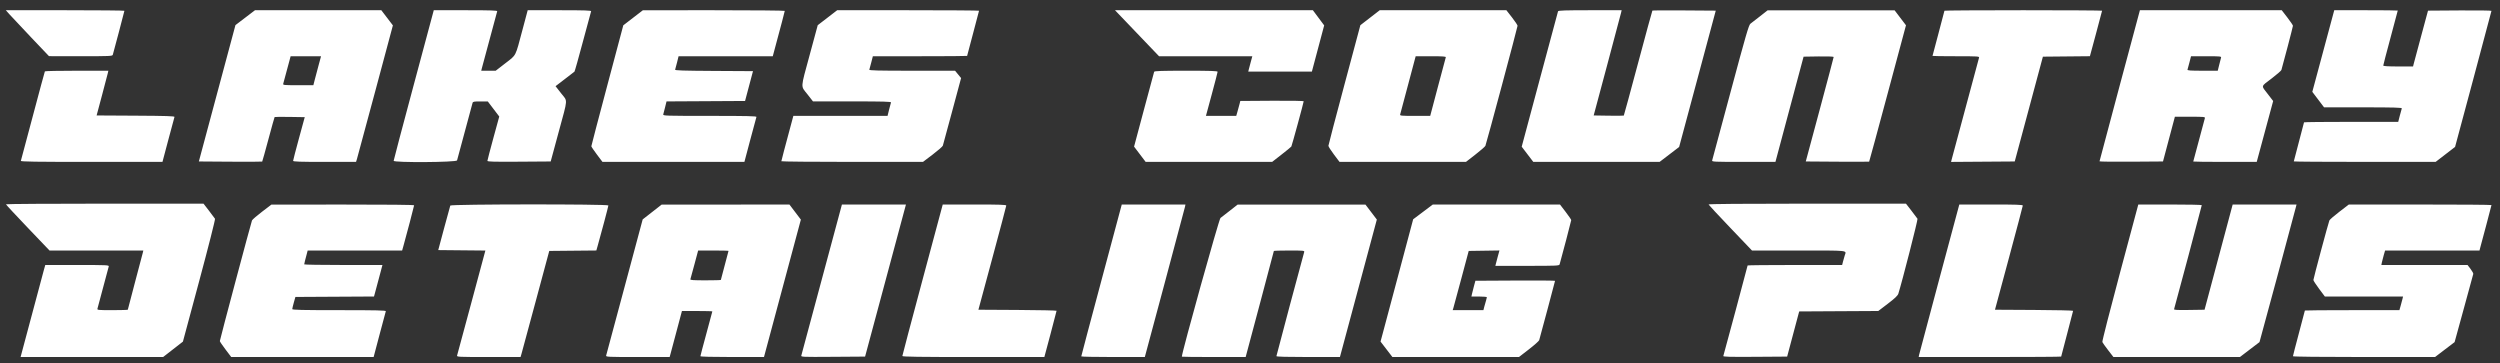 <svg id="svg" xmlns="http://www.w3.org/2000/svg" xmlns:xlink="http://www.w3.org/1999/xlink" width="400" height="58.078" viewBox="0, 0, 400,58.078"><rect x="0" y="0" width="400" height="58.078" fill="#333333" stroke="none"/><g id="svgg"><path id="path0" d="M1.523 2.302 C 1.848 2.668,3.401 4.322,4.976 5.977 L 7.839 8.986 12.908 8.992 C 17.621 8.998,17.983 8.981,18.049 8.759 C 18.234 8.135,19.905 1.806,19.905 1.727 C 19.905 1.677,15.636 1.636,10.419 1.636 L 0.933 1.636 1.523 2.302 M39.235 2.826 L 37.672 4.017 34.744 14.926 L 31.816 25.835 36.856 25.871 C 39.628 25.890,41.921 25.882,41.952 25.851 C 41.982 25.820,42.429 24.218,42.945 22.290 C 43.460 20.363,43.908 18.760,43.939 18.728 C 43.971 18.697,45.068 18.688,46.377 18.708 L 48.758 18.746 47.828 22.154 C 47.317 24.029,46.899 25.639,46.899 25.733 C 46.898 25.866,47.996 25.903,51.932 25.903 L 56.966 25.903 57.106 25.460 C 57.183 25.216,58.510 20.302,60.054 14.539 L 62.862 4.062 61.937 2.849 L 61.012 1.636 50.905 1.636 L 40.797 1.636 39.235 2.826 M69.267 2.147 C 69.192 2.428,67.748 7.810,66.058 14.105 C 64.368 20.401,62.986 25.631,62.986 25.728 C 62.986 26.041,73.033 25.978,73.129 25.665 C 73.170 25.533,73.728 23.463,74.370 21.063 C 75.012 18.664,75.570 16.593,75.610 16.462 C 75.672 16.258,75.854 16.225,76.867 16.230 L 78.050 16.237 78.966 17.441 L 79.881 18.645 78.934 22.104 C 78.413 24.006,77.986 25.640,77.985 25.734 C 77.983 25.871,79.040 25.899,83.047 25.871 L 88.112 25.835 89.385 21.132 C 90.900 15.537,90.852 16.302,89.775 14.923 L 88.888 13.788 90.354 12.665 C 91.160 12.048,91.862 11.507,91.914 11.463 C 91.965 11.420,92.571 9.267,93.260 6.680 C 93.950 4.093,94.543 1.900,94.579 1.806 C 94.630 1.672,93.567 1.636,89.537 1.636 L 84.431 1.636 83.587 4.806 C 82.424 9.175,82.652 8.733,80.858 10.120 L 79.312 11.316 78.155 11.316 L 76.998 11.316 77.090 10.941 C 77.229 10.371,79.484 2.001,79.551 1.806 C 79.597 1.672,78.530 1.636,74.507 1.636 L 69.404 1.636 69.267 2.147 M101.295 2.844 L 99.727 4.051 97.171 13.651 C 95.765 18.931,94.615 23.317,94.615 23.398 C 94.615 23.478,95.015 24.075,95.505 24.724 L 96.394 25.903 107.750 25.903 L 119.106 25.903 120.036 22.393 C 120.548 20.462,120.994 18.805,121.029 18.712 C 121.079 18.577,119.531 18.541,113.570 18.541 C 106.470 18.541,106.052 18.528,106.120 18.303 C 106.159 18.171,106.293 17.651,106.418 17.145 L 106.645 16.226 112.927 16.191 L 119.210 16.155 119.844 13.770 L 120.478 11.384 114.216 11.348 C 109.300 11.320,107.968 11.277,108.020 11.144 C 108.056 11.051,108.195 10.530,108.328 9.986 L 108.571 8.998 116.107 8.998 L 123.643 8.998 123.781 8.487 C 125.016 3.898,125.562 1.829,125.562 1.742 C 125.562 1.684,120.455 1.636,114.213 1.637 L 102.863 1.638 101.295 2.844 M132.391 2.835 L 130.836 4.032 129.564 8.730 C 128.049 14.325,128.088 13.677,129.183 15.079 L 130.076 16.224 136.351 16.224 C 141.316 16.224,142.613 16.259,142.560 16.394 C 142.523 16.488,142.384 17.009,142.251 17.553 L 142.009 18.541 134.472 18.541 L 126.936 18.541 126.799 19.052 C 125.563 23.642,125.017 25.710,125.017 25.797 C 125.017 25.855,130.116 25.903,136.347 25.903 L 147.677 25.903 149.227 24.728 C 150.079 24.081,150.811 23.442,150.854 23.307 C 150.897 23.172,151.571 20.684,152.353 17.777 L 153.774 12.492 153.293 11.904 L 152.811 11.316 145.920 11.316 C 140.466 11.316,139.043 11.280,139.091 11.145 C 139.125 11.051,139.266 10.530,139.405 9.986 L 139.657 8.998 147.197 8.998 C 151.344 8.998,154.738 8.975,154.738 8.946 C 154.738 8.918,155.167 7.298,155.692 5.346 C 156.217 3.394,156.646 1.761,156.646 1.716 C 156.646 1.672,151.539 1.636,145.297 1.637 L 133.947 1.637 132.391 2.835 M179.085 2.352 C 179.462 2.745,181.047 4.402,182.608 6.033 L 185.446 8.998 192.909 8.998 L 200.372 8.998 200.139 9.850 C 200.010 10.319,199.864 10.871,199.814 11.077 L 199.722 11.452 204.812 11.452 L 209.902 11.452 210.885 7.757 L 211.868 4.063 210.965 2.849 L 210.061 1.636 194.231 1.636 L 178.401 1.636 179.085 2.352 M219.207 2.834 L 217.658 4.032 215.104 13.570 C 213.699 18.816,212.548 23.206,212.546 23.326 C 212.544 23.446,212.943 24.075,213.432 24.724 L 214.322 25.903 224.441 25.900 L 234.560 25.898 236.060 24.731 C 236.885 24.089,237.606 23.461,237.662 23.336 C 237.816 22.996,242.808 4.360,242.808 4.126 C 242.808 4.015,242.406 3.410,241.915 2.780 L 241.021 1.636 230.889 1.636 L 220.756 1.636 219.207 2.834 M249.287 1.806 C 249.256 1.900,247.935 6.813,246.352 12.725 L 243.473 23.472 244.400 24.688 L 245.327 25.903 255.433 25.903 L 265.539 25.903 267.100 24.710 L 268.662 23.517 271.592 12.611 L 274.521 1.704 269.482 1.668 C 266.711 1.649,264.416 1.660,264.382 1.694 C 264.348 1.728,263.318 5.509,262.092 10.096 C 260.866 14.684,259.839 18.462,259.808 18.492 C 259.778 18.523,258.681 18.531,257.371 18.510 L 254.989 18.473 257.143 10.429 C 258.327 6.005,259.334 2.217,259.379 2.011 L 259.463 1.636 254.403 1.636 C 250.477 1.636,249.331 1.674,249.287 1.806 M281.598 2.608 C 280.925 3.136,280.236 3.670,280.067 3.795 C 279.807 3.987,279.320 5.663,276.890 14.724 C 275.311 20.610,273.987 25.533,273.947 25.665 C 273.878 25.889,274.180 25.903,278.972 25.903 L 284.070 25.903 286.321 17.485 L 288.573 9.066 290.980 9.029 C 292.304 9.008,293.388 9.045,293.388 9.110 C 293.388 9.174,292.383 12.964,291.156 17.531 L 288.923 25.835 293.971 25.871 C 296.748 25.890,299.040 25.886,299.065 25.861 C 299.090 25.836,300.426 20.917,302.034 14.931 L 304.957 4.045 304.046 2.847 L 303.136 1.649 292.979 1.649 L 282.822 1.649 281.598 2.608 M311.111 1.716 C 311.111 1.761,310.682 3.394,310.157 5.346 C 309.632 7.298,309.202 8.918,309.202 8.946 C 309.202 8.975,310.894 8.998,312.961 8.998 C 316.478 8.998,316.714 9.013,316.645 9.237 C 316.551 9.537,312.388 25.020,312.263 25.530 L 312.171 25.907 317.265 25.871 L 322.358 25.835 324.611 17.451 L 326.864 9.066 330.625 9.030 L 334.385 8.994 335.359 5.392 C 335.894 3.411,336.333 1.755,336.333 1.713 C 336.333 1.671,330.658 1.636,323.722 1.636 C 316.786 1.636,311.111 1.672,311.111 1.716 M339.155 13.676 C 337.378 20.299,335.924 25.760,335.924 25.812 C 335.924 25.864,338.209 25.890,341.001 25.871 L 346.079 25.835 347.030 22.256 L 347.981 18.678 350.414 18.678 C 352.667 18.678,352.842 18.695,352.777 18.916 C 352.618 19.455,350.920 25.790,350.920 25.845 C 350.920 25.877,353.206 25.903,355.999 25.903 L 361.077 25.902 362.392 21.031 L 363.706 16.160 362.835 15.031 C 361.759 13.637,361.693 13.901,363.459 12.558 C 364.281 11.933,364.985 11.320,365.023 11.198 C 365.255 10.448,366.871 4.264,366.871 4.126 C 366.871 4.034,366.468 3.436,365.975 2.797 L 365.079 1.636 353.732 1.636 L 342.385 1.636 339.155 13.676 M371.725 8.165 L 369.970 14.694 370.908 15.932 L 371.847 17.170 378.099 17.174 C 383.043 17.177,384.338 17.214,384.287 17.348 C 384.252 17.442,384.109 17.964,383.969 18.507 L 383.716 19.496 376.180 19.496 C 372.035 19.496,368.643 19.531,368.643 19.573 C 368.643 19.616,368.275 21.023,367.825 22.699 C 367.376 24.376,367.007 25.783,367.007 25.825 C 367.007 25.868,372.115 25.902,378.357 25.901 L 389.707 25.899 391.259 24.703 L 392.811 23.507 395.722 12.674 C 397.323 6.716,398.634 1.794,398.635 1.737 C 398.636 1.679,396.352 1.649,393.559 1.668 L 388.482 1.704 387.378 5.794 C 386.771 8.044,386.232 10.053,386.181 10.259 L 386.089 10.634 383.706 10.634 C 382.065 10.634,381.322 10.587,381.322 10.484 C 381.322 10.402,381.844 8.401,382.481 6.039 C 383.119 3.677,383.640 1.720,383.640 1.690 C 383.640 1.660,381.354 1.636,378.560 1.636 L 373.480 1.636 371.725 8.165 M50.969 10.464 C 50.751 11.270,50.475 12.313,50.355 12.781 L 50.137 13.633 47.691 13.633 C 45.424 13.633,45.249 13.616,45.316 13.395 C 45.381 13.182,45.932 11.137,46.346 9.577 L 46.500 8.998 48.933 8.998 L 51.366 8.998 50.969 10.464 M231.327 9.168 C 231.295 9.262,230.721 11.409,230.051 13.940 L 228.834 18.541 226.399 18.541 C 224.145 18.541,223.968 18.523,224.028 18.303 C 224.064 18.171,224.636 16.024,225.301 13.531 L 226.508 8.998 228.947 8.998 C 230.838 8.998,231.373 9.036,231.327 9.168 M355.366 9.237 C 355.327 9.368,355.193 9.889,355.068 10.395 L 354.841 11.316 352.389 11.316 C 350.485 11.316,349.950 11.277,349.998 11.145 C 350.032 11.051,350.173 10.530,350.311 9.986 L 350.564 8.998 353.001 8.998 C 355.258 8.998,355.432 9.016,355.366 9.237 M7.181 11.418 C 7.148 11.474,6.282 14.680,5.258 18.541 C 4.234 22.403,3.370 25.639,3.338 25.733 C 3.292 25.868,5.612 25.903,14.638 25.903 L 25.995 25.903 26.926 22.393 C 27.438 20.462,27.884 18.806,27.917 18.713 C 27.963 18.580,26.626 18.536,21.717 18.509 L 15.458 18.473 16.314 15.272 C 16.785 13.511,17.207 11.901,17.253 11.693 L 17.336 11.316 12.289 11.316 C 9.513 11.316,7.214 11.362,7.181 11.418 M184.664 11.486 C 184.631 11.580,183.895 14.312,183.028 17.557 L 181.451 23.458 182.375 24.677 L 183.299 25.896 193.422 25.899 L 203.544 25.903 205.042 24.734 C 205.867 24.091,206.574 23.510,206.615 23.444 C 206.704 23.301,208.589 16.390,208.589 16.209 C 208.589 16.135,206.527 16.098,203.519 16.120 L 198.449 16.155 198.329 16.633 C 198.263 16.895,198.117 17.432,198.004 17.825 L 197.799 18.541 195.375 18.541 L 192.950 18.541 193.881 15.099 C 194.393 13.206,194.813 11.580,194.816 11.486 C 194.819 11.353,193.721 11.316,189.771 11.316 C 185.854 11.316,184.709 11.354,184.664 11.486 M0.954 32.687 C 0.954 32.744,2.522 34.431,4.439 36.436 L 7.923 40.082 15.428 40.082 L 22.933 40.082 22.843 40.457 C 22.794 40.663,22.235 42.777,21.601 45.155 C 20.968 47.532,20.450 49.511,20.450 49.551 C 20.450 49.592,19.341 49.625,17.987 49.625 C 15.706 49.625,15.529 49.607,15.592 49.387 C 15.630 49.255,16.036 47.737,16.495 46.012 C 16.953 44.288,17.360 42.769,17.399 42.638 C 17.465 42.414,17.161 42.399,12.357 42.399 L 7.245 42.399 7.041 43.115 C 6.881 43.677,5.418 49.145,3.412 56.680 L 3.294 57.123 14.701 57.120 L 26.108 57.117 27.687 55.888 L 29.267 54.659 31.887 44.915 C 33.342 39.501,34.460 35.095,34.402 35.002 C 34.345 34.909,33.908 34.327,33.431 33.708 L 32.563 32.584 16.759 32.584 C 8.066 32.584,0.954 32.630,0.954 32.687 M273.370 32.717 C 273.395 32.791,274.968 34.478,276.866 36.467 L 280.317 40.082 287.807 40.082 C 295.945 40.082,295.435 40.029,295.167 40.845 C 295.096 41.063,294.970 41.501,294.889 41.820 L 294.741 42.399 287.179 42.399 C 283.021 42.399,279.618 42.433,279.618 42.473 C 279.618 42.554,275.828 56.678,275.732 56.955 C 275.684 57.092,276.720 57.119,280.808 57.091 L 285.944 57.055 286.907 53.442 L 287.870 49.830 294.198 49.794 L 300.525 49.759 302.063 48.586 C 303.198 47.721,303.637 47.300,303.737 46.985 C 304.336 45.090,306.881 35.140,306.801 35.005 C 306.745 34.911,306.307 34.327,305.826 33.708 L 304.954 32.584 289.139 32.584 C 278.841 32.584,273.340 32.630,273.370 32.717 M41.925 33.878 C 41.102 34.506,40.379 35.131,40.320 35.267 C 40.185 35.578,35.174 54.377,35.174 54.573 C 35.174 54.652,35.584 55.258,36.085 55.920 L 36.997 57.123 48.389 57.123 L 59.782 57.122 60.727 53.544 C 61.246 51.576,61.697 49.889,61.730 49.796 C 61.776 49.661,60.226 49.625,54.275 49.625 C 48.355 49.625,46.762 49.589,46.763 49.455 C 46.763 49.361,46.876 48.885,47.014 48.398 L 47.264 47.512 53.552 47.476 L 59.840 47.441 59.999 46.863 C 60.086 46.545,60.390 45.411,60.674 44.342 L 61.191 42.399 54.931 42.399 C 51.488 42.399,48.671 42.353,48.672 42.297 C 48.672 42.241,48.729 41.980,48.799 41.718 C 48.869 41.455,48.994 40.980,49.076 40.661 L 49.227 40.082 56.784 40.082 L 64.341 40.082 64.544 39.366 C 64.994 37.774,66.258 32.967,66.258 32.848 C 66.258 32.769,61.854 32.723,54.840 32.729 L 43.422 32.737 41.925 33.878 M72.047 32.890 C 72.011 32.984,71.563 34.625,71.050 36.537 L 70.118 40.014 73.889 40.050 L 77.660 40.086 75.437 48.357 C 74.214 52.906,73.178 56.739,73.135 56.875 C 73.059 57.112,73.288 57.123,78.172 57.123 L 83.288 57.123 83.439 56.612 C 83.522 56.331,84.555 52.512,85.735 48.125 L 87.881 40.150 91.648 40.114 L 95.415 40.078 95.619 39.364 C 96.115 37.633,97.342 33.011,97.342 32.872 C 97.342 32.638,72.136 32.656,72.047 32.890 M104.345 33.921 L 102.828 35.106 99.940 45.876 C 98.352 51.800,97.022 56.754,96.984 56.885 C 96.918 57.109,97.222 57.123,102.029 57.123 L 107.145 57.123 107.266 56.680 C 107.333 56.437,107.775 54.780,108.249 52.999 L 109.110 49.761 111.542 49.761 C 112.880 49.761,113.974 49.790,113.974 49.825 C 113.974 49.860,113.545 51.457,113.020 53.374 C 112.495 55.291,112.065 56.919,112.065 56.992 C 112.065 57.074,113.970 57.123,117.152 57.123 L 122.238 57.123 125.188 46.130 L 128.139 35.137 127.225 33.932 L 126.312 32.727 116.087 32.732 L 105.862 32.736 104.345 33.921 M134.571 33.231 C 133.646 36.707,128.282 56.659,128.218 56.859 C 128.135 57.122,128.217 57.126,133.274 57.091 L 138.414 57.055 141.602 45.194 C 143.355 38.671,144.826 33.195,144.870 33.027 L 144.951 32.720 139.829 32.720 L 134.707 32.720 134.571 33.231 M147.607 44.760 C 145.830 51.383,144.376 56.873,144.376 56.962 C 144.376 57.085,147.083 57.123,155.737 57.123 L 167.098 57.123 168.075 53.472 C 168.613 51.463,169.052 49.777,169.052 49.724 C 169.052 49.671,166.238 49.612,162.799 49.592 L 156.545 49.557 158.771 41.309 C 159.996 36.772,161.000 32.984,161.003 32.890 C 161.008 32.757,159.904 32.720,155.923 32.720 L 150.838 32.720 147.607 44.760 M176.241 44.820 C 174.458 51.474,173.001 56.965,173.003 57.021 C 173.005 57.077,175.293 57.123,178.088 57.123 L 183.171 57.123 186.355 45.266 C 188.106 38.745,189.568 33.254,189.605 33.065 L 189.671 32.720 184.576 32.721 L 179.482 32.721 176.241 44.820 M196.799 33.692 C 196.126 34.220,195.439 34.753,195.273 34.878 C 195.033 35.059,189.093 56.388,189.093 57.069 C 189.093 57.099,191.392 57.123,194.201 57.123 L 199.308 57.123 199.442 56.612 C 199.515 56.331,200.530 52.531,201.697 48.168 C 202.863 43.804,203.817 40.200,203.817 40.158 C 203.817 40.116,204.926 40.082,206.280 40.082 C 208.562 40.082,208.738 40.099,208.673 40.320 C 208.364 41.371,204.226 56.875,204.226 56.983 C 204.226 57.077,205.923 57.123,209.308 57.123 L 214.389 57.123 217.342 46.126 L 220.294 35.128 219.384 33.931 L 218.473 32.733 208.248 32.733 L 198.023 32.733 196.799 33.692 M227.675 33.907 L 226.106 35.086 223.870 43.480 C 222.641 48.097,221.466 52.499,221.260 53.262 L 220.886 54.650 221.835 55.887 L 222.784 57.123 232.910 57.123 L 243.035 57.123 244.616 55.899 C 245.485 55.226,246.229 54.566,246.269 54.433 C 246.458 53.798,248.807 45.007,248.807 44.934 C 248.807 44.888,245.940 44.867,242.436 44.886 L 236.064 44.922 235.835 45.771 C 235.709 46.238,235.565 46.805,235.515 47.032 L 235.425 47.444 236.663 47.444 C 237.343 47.444,237.900 47.496,237.900 47.560 C 237.900 47.624,237.842 47.854,237.771 48.071 C 237.699 48.288,237.574 48.727,237.493 49.046 L 237.345 49.625 234.887 49.625 L 232.429 49.625 232.527 49.318 C 232.581 49.150,233.158 47.018,233.809 44.581 L 234.993 40.150 237.452 40.113 L 239.911 40.076 239.676 40.931 C 239.547 41.401,239.400 41.955,239.350 42.161 L 239.259 42.536 244.364 42.536 C 249.110 42.536,249.475 42.519,249.539 42.297 C 249.860 41.188,251.397 35.331,251.397 35.217 C 251.397 35.137,250.992 34.543,250.497 33.896 L 249.597 32.720 239.420 32.724 L 229.243 32.727 227.675 33.907 M310.305 44.577 C 308.554 51.098,307.091 56.589,307.055 56.779 L 306.989 57.123 318.389 57.123 C 324.659 57.123,329.789 57.091,329.789 57.051 C 329.789 57.012,330.218 55.371,330.743 53.404 C 331.268 51.438,331.697 49.784,331.697 49.729 C 331.697 49.673,328.885 49.612,325.447 49.592 L 319.196 49.557 321.419 41.309 C 322.641 36.772,323.644 32.984,323.648 32.890 C 323.652 32.757,322.550 32.720,318.571 32.720 L 313.489 32.720 310.305 44.577 M339.209 43.612 C 337.605 49.602,336.330 54.603,336.377 54.725 C 336.424 54.848,336.842 55.437,337.306 56.035 L 338.149 57.123 348.269 57.123 L 358.389 57.123 359.937 55.941 C 360.789 55.291,361.501 54.750,361.519 54.738 C 361.547 54.720,367.078 34.200,367.353 33.095 L 367.446 32.720 362.336 32.720 L 357.227 32.720 356.800 34.322 C 356.566 35.203,355.554 38.991,354.551 42.740 L 352.729 49.557 350.260 49.594 C 348.307 49.623,347.804 49.595,347.855 49.458 C 347.963 49.164,352.284 32.940,352.284 32.826 C 352.284 32.768,349.998 32.720,347.205 32.721 L 342.127 32.722 339.209 43.612 M374.302 33.880 C 373.477 34.512,372.756 35.139,372.700 35.272 C 372.539 35.655,370.143 44.582,370.143 44.799 C 370.143 44.906,370.556 45.545,371.061 46.219 L 371.978 47.444 378.233 47.444 L 384.488 47.444 384.399 47.819 C 384.350 48.025,384.219 48.516,384.108 48.909 L 383.905 49.625 376.342 49.625 C 372.183 49.625,368.780 49.651,368.780 49.682 C 368.780 49.714,368.350 51.344,367.825 53.306 C 367.301 55.268,366.871 56.929,366.871 56.998 C 366.871 57.073,371.424 57.123,378.240 57.123 L 389.609 57.123 391.157 55.941 C 392.009 55.291,392.720 54.751,392.737 54.740 C 392.754 54.729,393.419 52.308,394.214 49.359 C 395.010 46.411,395.688 43.926,395.722 43.838 C 395.755 43.750,395.563 43.390,395.295 43.039 L 394.807 42.399 387.911 42.399 L 381.016 42.399 381.098 41.986 C 381.144 41.759,381.279 41.237,381.398 40.827 L 381.614 40.082 389.166 40.082 L 396.718 40.082 396.869 39.502 C 396.953 39.184,397.384 37.569,397.829 35.914 C 398.273 34.259,398.637 32.863,398.637 32.812 C 398.637 32.761,393.499 32.722,387.219 32.725 L 375.801 32.730 374.302 33.880 M116.564 40.141 C 116.564 40.174,116.288 41.217,115.951 42.460 C 115.613 43.703,115.337 44.750,115.337 44.787 C 115.337 44.823,114.227 44.853,112.869 44.853 C 110.953 44.853,110.414 44.815,110.460 44.683 C 110.493 44.589,110.786 43.516,111.111 42.297 L 111.703 40.082 114.134 40.082 C 115.471 40.082,116.564 40.109,116.564 40.141 " stroke="none" fill="#fff" fill-rule="evenodd"></path></g></svg>